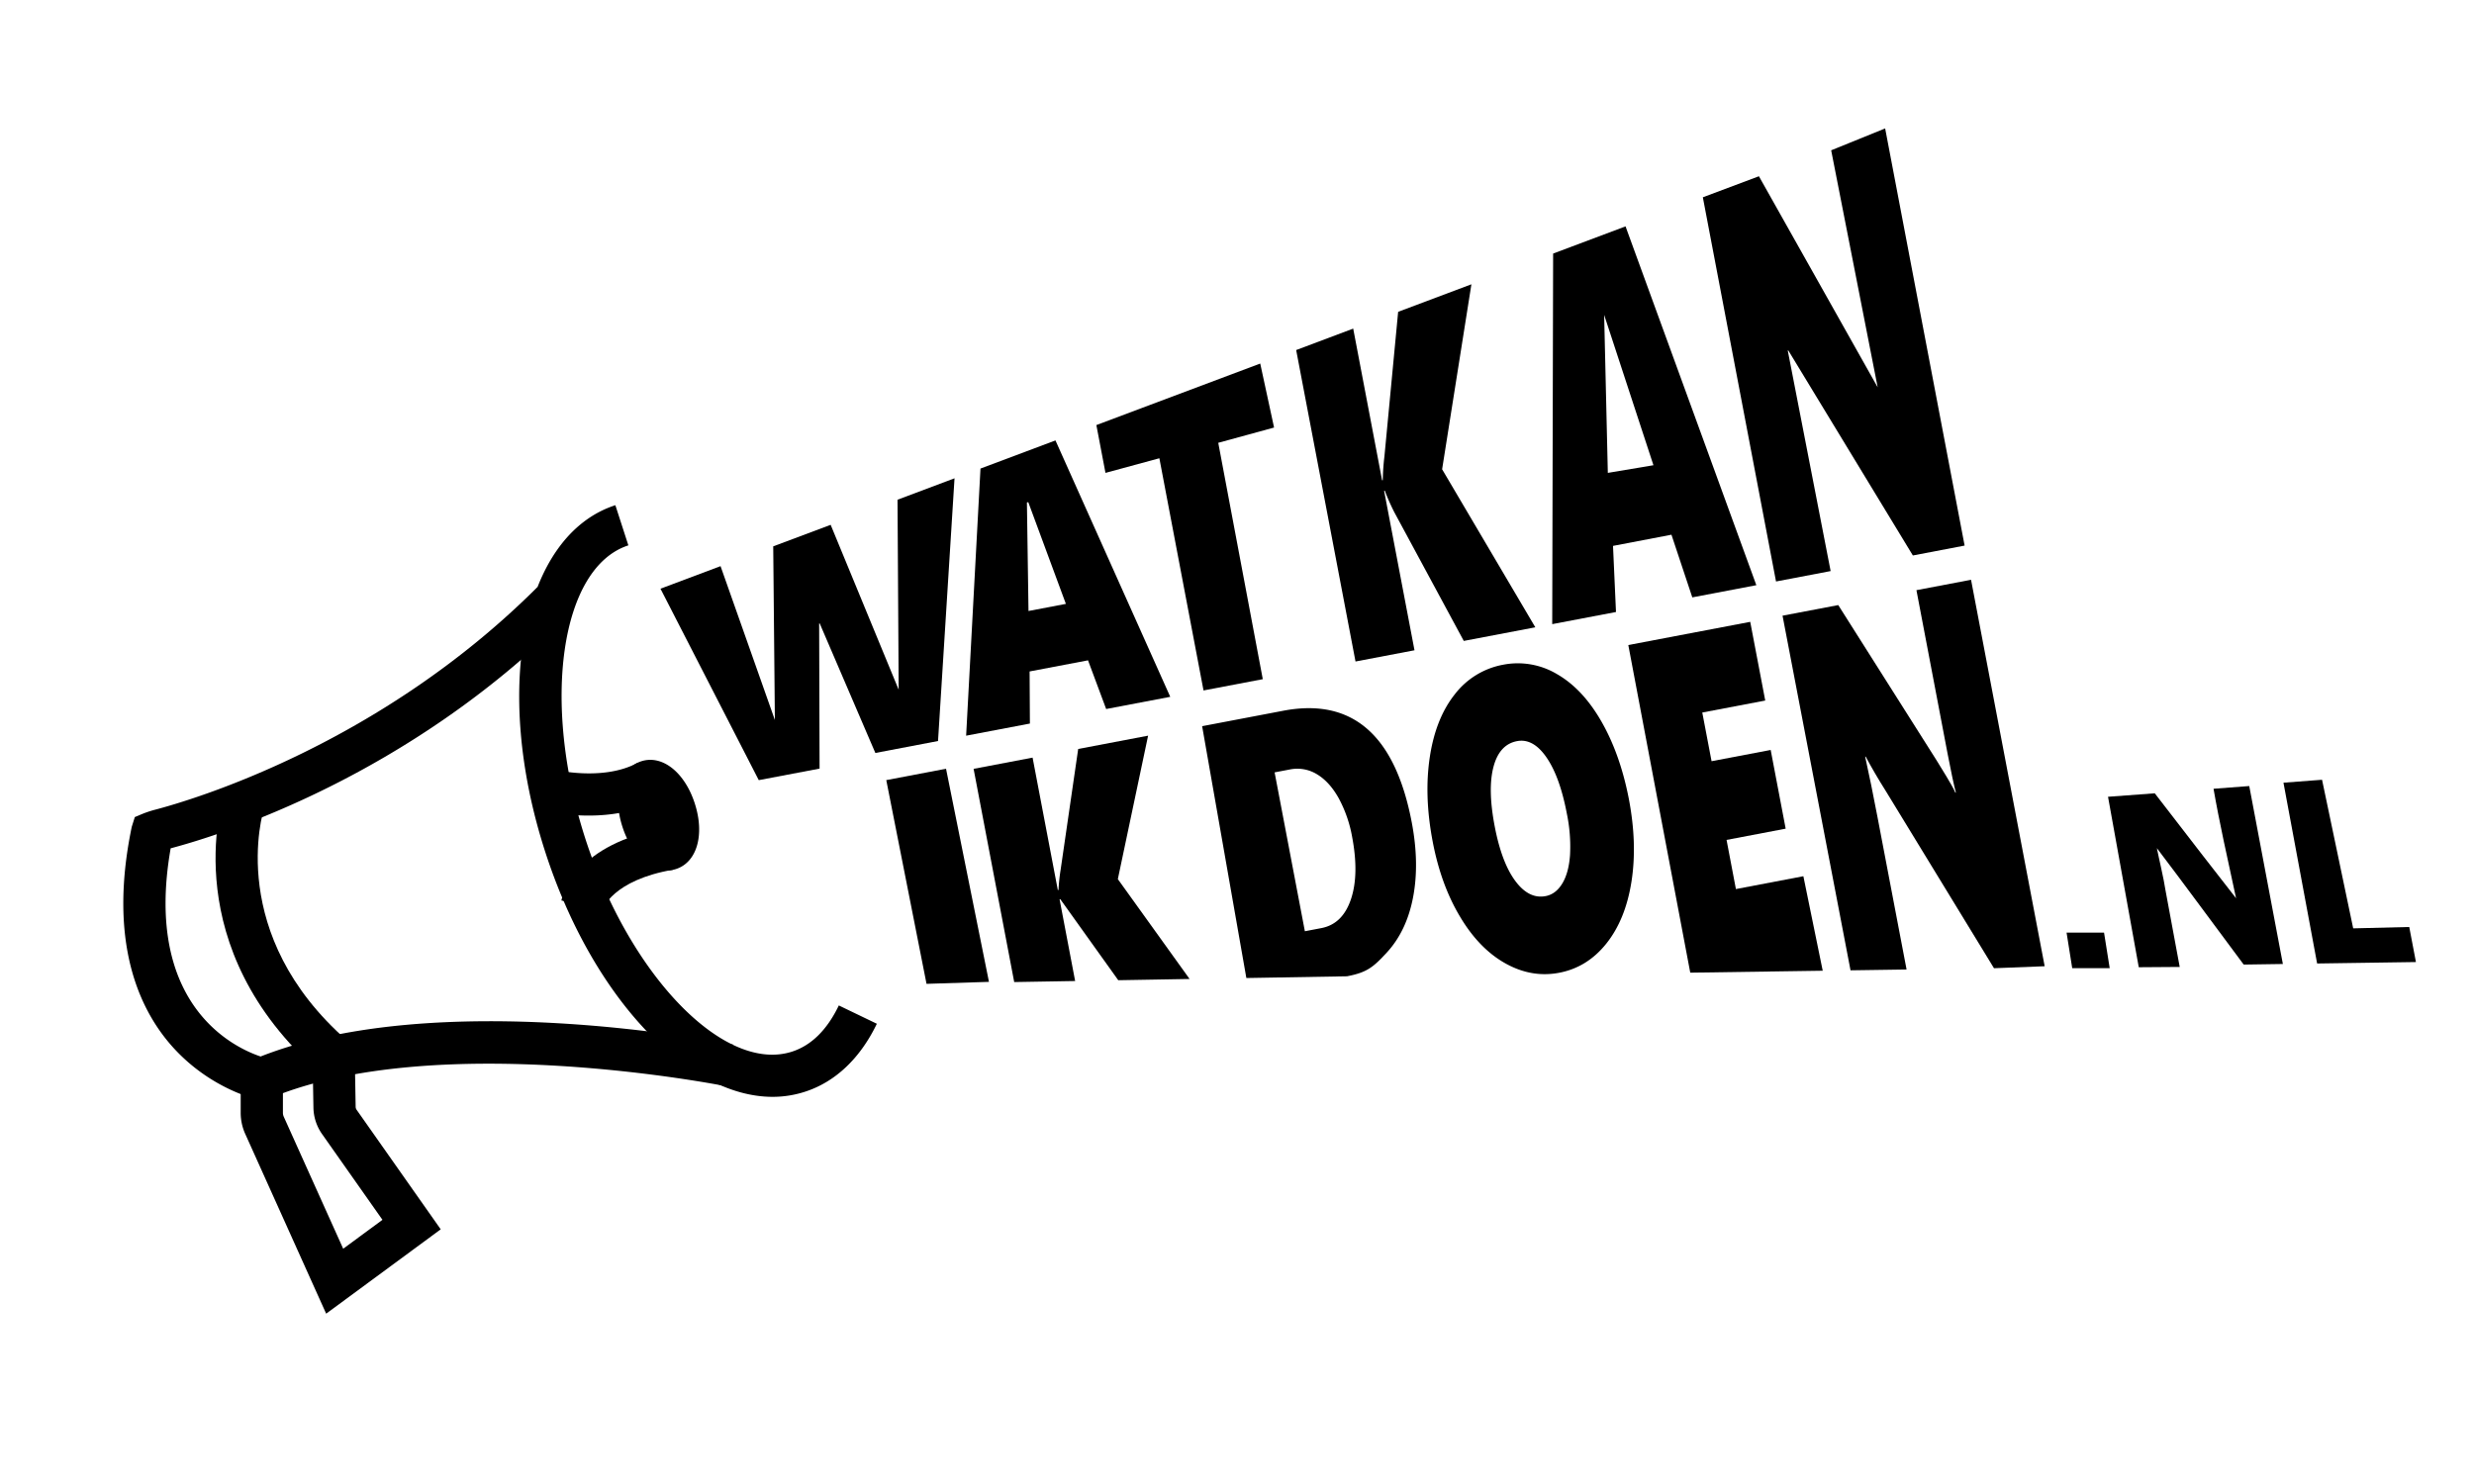 <?xml version="1.0" encoding="UTF-8" standalone="no"?>
<svg
   xmlns:dc="http://purl.org/dc/elements/1.1/"
   xmlns:cc="http://creativecommons.org/ns#"
   xmlns:rdf="http://www.w3.org/1999/02/22-rdf-syntax-ns#"
   xmlns:svg="http://www.w3.org/2000/svg"
   xmlns="http://www.w3.org/2000/svg"
   xmlns:sodipodi="http://sodipodi.sourceforge.net/DTD/sodipodi-0.dtd"
   xmlns:inkscape="http://www.inkscape.org/namespaces/inkscape"
   id="svg8"
   viewBox="0 300 1500 900"
   version="1.1"
   sodipodi:docname="Watkanikdoen - logo _Zwart wit_updated.svg"
>
  <path
     class="cls-2"
     d="m 197.753,1096.698 -49.06,-109 a 31.17,31.17 0 0 1 -2.76,-12.86 v -20.55 h 25.6 v 20.57 a 5.81,5.81 0 0 0 0.5,2.36 l 36.05,80.1 23.8,-17.53 -36.6,-52 a 28.7,28.7 0 0 1 -5.25,-16.1 l -0.52,-30.44 25.59,-0.44 0.53,30.44 a 3.21,3.21 0 0 0 0.58,1.8 l 51,72.5 z"
     id="path8"
  />
  <path
     class="cls-2"
     d="m 365.373,851.488 -25,-5.38 c 0.75,-3.51 8.94,-34.53 63.43,-43.89 l 4.34,25.23 c -36.75,6.3 -42.74,23.84 -42.77,24.04 z"
     id="path10"
  />
  <path
     class="cls-2"
     d="m 356.973,794.618 a 123.4,123.4 0 0 1 -29.66,-3.55 l 6.68,-24.71 -3.34,12.35 3.31,-12.36 c 0.31,0.08 31,8 52.63,-3.72 l 12.21,22.5 c -13.64,7.39 -28.91,9.49 -41.83,9.49 z"
     id="path12"
  />
  <path
     class="cls-2"
     d="m 404.393,827.878 c -11,0 -21.78,-10.21 -27,-26.43 -6.12,-18.92 -1.33,-35.63 11.39,-39.75 12.72,-4.12 26.36,6.64 32.47,25.59 v 0 c 6.12,18.92 1.33,35.64 -11.38,39.75 a 17.73,17.73 0 0 1 -5.48,0.84 z"
     id="path14"
  />
  <path
     class="cls-2"
     d="m 193.873,950.608 c -86.85,-76 -59.3,-164.71 -58.09,-168.44 l 24.35,7.91 -12.17,-3.95 12.19,3.9 c -1,3.11 -23.18,76.74 50.59,141.32 z"
     id="path16"
  />
  <path
     class="cls-2"
     d="m 468.483,965.198 c -51.77,0 -109.34,-60.23 -137.91,-148.58 -32.26,-99.74 -13.57,-192.08 42.53,-210.23 l 7.88,24.36 c -41,13.27 -53,94.78 -26.05,178 26.95,83.22 84.32,142.29 125.32,129.02 11.68,-3.78 21.21,-13.18 28.33,-28 l 23.06,11.11 c -10.13,21 -25.18,35.27 -43.52,41.2 a 63.59,63.59 0 0 1 -19.64,3.12 z"
     id="path18"
  />
  <path
     class="cls-2"
     d="m 1360.357,884.979 c -16.707,-22.32 -36.017,-48.797 -52.638,-70.622 0.967,5.072 4.295,18.97 5.183,25.299 l 8.67,46.766 -24.822,0.175 -18.642,-103.375 28.34,-2.107 c 28.854,37.467 31.917,41.352 49.304,63.66 -5.212,-24.064 -10.326,-46.989 -13.668,-66.415 l 21.657,-1.646 20.378,107.917 z"
     id="path20"
  />
  <path
     class="cls-2"
     d="m 1404.883,884.327 -20.407,-109.645 23.398,-1.778 18.878,90.112 33.985,-0.83 4.057,21.265 z"
     id="path22"
  />
  <rect
     class="cls-2"
     x="1115.42"
     y="876.118"
     width="22.722"
     height="21.819"
     id="rect24"
     transform="matrix(1,0,0.157,0.988,0,0)"
	/>
  <path
     class="cls-2"
     d="m 599.613,895.468 -37.857,1.201 -24.403,-123.551 36.23,-6.9"
     id="path26"
  />
  <path
     class="cls-2"
     d="m 159.933,967.618 -4,-0.87 c -1.11,-0.25 -27.45,-6.29 -49.85,-30.28 -20.27,-21.7 -41.26,-62.75 -26.19,-135.07 l 1.85,-5.87 3.51,-1.47 a 63.49,63.49 0 0 1 8.8,-3 c 22.89,-6 136.22,-39.49 231.77,-135 l 18.1,18.1 c -97.1,97 -209.16,132.03 -240.45,140.32 -16.77,95.81 39.39,121.21 54.54,126.25 108.24,-42.58 279.24,-8.67 286.52,-7.19 l -5.09,25.09 c -1.74,-0.35 -175.12,-34.71 -275.77,7.43 z"
     id="path28"
  />
  <path
     class="cls-2"
     d="m 544.873,718.288 -0.7,-115.22 34.56,-13 -10,159.34 -38,7.24 -33.75,-78.58 -0.33,0.06 0.26,88 -36.87,7 -59.59,-116.1 36.42,-13.68 32.94,93.31 -1,-105.32 34.82,-13.05 z"
     id="path30"
  />
  <path
     class="cls-2"
     d="m 670.673,729.998 -11,-29.53 -35.42,6.74 0.18,31.6 -38.66,7.36 8.7,-162 45.46,-17.07 69.6,155.5 z m -47.09,-59.45 22.67,-4.32 -22.8,-61.67 -0.83,0.16 z"
     id="path32"
  />
  <path
     class="cls-2"
     d="m 738.633,568.548 27,143.35 -35.93,6.84 -26.77,-140.82 -32.68,8.87 -5.52,-29 99.35,-37.31 8.39,38.81 z"
     id="path34"
  />
  <path
     class="cls-2"
     d="m 887.493,688.698 -42.15,-78.11 a 131.2,131.2 0 0 1 -5.73,-13 l -0.42,0.08 18.42,96.7 -35.76,6.81 -35.98,-188.89 34.58,-13 17.52,92 0.41,-0.08 q 0.17,-7.71 1,-14.4 l 8.32,-87.7 44.42,-16.69 -17.76,112.18 56.51,95.84 z"
     id="path36"
  />
  <path
     class="cls-2"
     d="m 1110.253,391.158 32.72,-13.28 48.18,253 -31.37,6 -75.53,-124.35 -0.33,0.06 26,133.75 -33.11,6.31 -44.37,-233 34,-12.76 72,128 z"
     id="path38"
  />
  <path
     class="cls-2"
     d="m 642.833,845.288 -0.41,0.08 9.44,49.59 -36.94,0.63 -24.62,-129.3 35.76,-6.81 15.3,80.32 0.41,-0.08 a 116.34,116.34 0 0 1 1.32,-12.43 l 10.62,-73.06 42.39,-8.07 -18.35,87 43.5,60.56 -43.25,0.75 z"
     id="path40"
  />
  <path
     class="cls-2"
     d="m 855.963,798.788 q 4.72,24.86 0.79,45.39 -3.93,20.53 -16,33.59 c -8.07,8.71 -11.83,12 -24.08,14.32 l -61,1.05 -26.81,-152.73 49.17,-9.36 q 62.75,-11.95 77.93,67.74 z m -36.16,8.76 a 77.83,77.83 0 0 0 -8.09,-23.36 q -5.55,-10 -13.21,-14.61 a 22.8,22.8 0 0 0 -16.51,-2.91 l -9.19,1.75 18.35,96.35 10,-1.91 q 12.83,-2.45 17.91,-17.44 5.08,-14.99 0.74,-37.87 z"
     id="path42"
  />
  <path
     class="cls-2"
     d="m 987.603,784.638 q 5.17,27.17 1.56,50.09 -3.61,22.92 -15.17,37.44 -11.57,14.54 -28.69,17.79 -16.72,3.18 -32.62,-5.72 -15.9,-8.9 -27.43,-28.27 -11.63,-19.38 -16.63,-45.68 -5.25,-27.56 -1.75,-51 3.5,-23.44 15.13,-38.15 a 47.84,47.84 0 0 1 29.33,-18 46.42,46.42 0 0 1 32.7,5.7 q 15.65,9 27,28.88 11.35,19.88 16.57,46.92 z m -37.63,8.73 q -4.23,-22.27 -12.31,-34 -8.08,-11.73 -17.84,-9.9 -10.68,2 -14.29,15.5 -3.61,13.5 0.68,36 4.18,22 12.46,33.22 8.28,11.22 18.45,9.27 6.2,-1.18 10.12,-7.67 3.92,-6.49 4.68,-17.32 a 98.33,98.33 0 0 0 -1.95,-25.1 z"
     id="path44"
  />
  <path
     class="cls-2"
     d="m 1024.815,889.891 -37.562,-198.693 73.92,-14.07 9.1,47.73 -38.17,7.27 5.63,29.52 35.84,-6.82 9.09,47.73 -35.84,6.83 5.67,29.8 40.9,-7.79 11.733,57.317 z"
     id="path46"
  />
  <path
     class="cls-2"
     d="m 1208.97,887.195 -65.317,-106.997 c -4.92,-7.807 -9.073,-14.913 -12.46,-21.32 l -0.33,0.06 c 2.413,10.86 4.91,23.087 7.49,36.68 l 17.615,92.353 -33.985,0.497 -41.22,-215.08 33.78,-6.43 59.51,94 c 0.753,1.253 1.663,2.737 2.73,4.45 1.067,1.713 2.147,3.48 3.24,5.3 1.087,1.82 2.127,3.597 3.12,5.33 0.993,1.733 1.79,3.29 2.39,4.67 l 0.33,-0.06 c -1.2,-4.473 -2.867,-12.27 -5,-23.39 l -18.92,-99.34 33.11,-6.3 44.64,234.37 z"
     id="path48"
  />
  <path
     class="cls-2"
     d="m 985.573,437.288 -43.9,16.49 -0.55,224.74 38.66,-7.36 -1.8,-40.09 35.43,-6.78 12.64,38 38.83,-7.39 z m -10.74,149.5 -2.23,-95.82 29.89,91.18 z"
     id="path50"
  />
</svg>